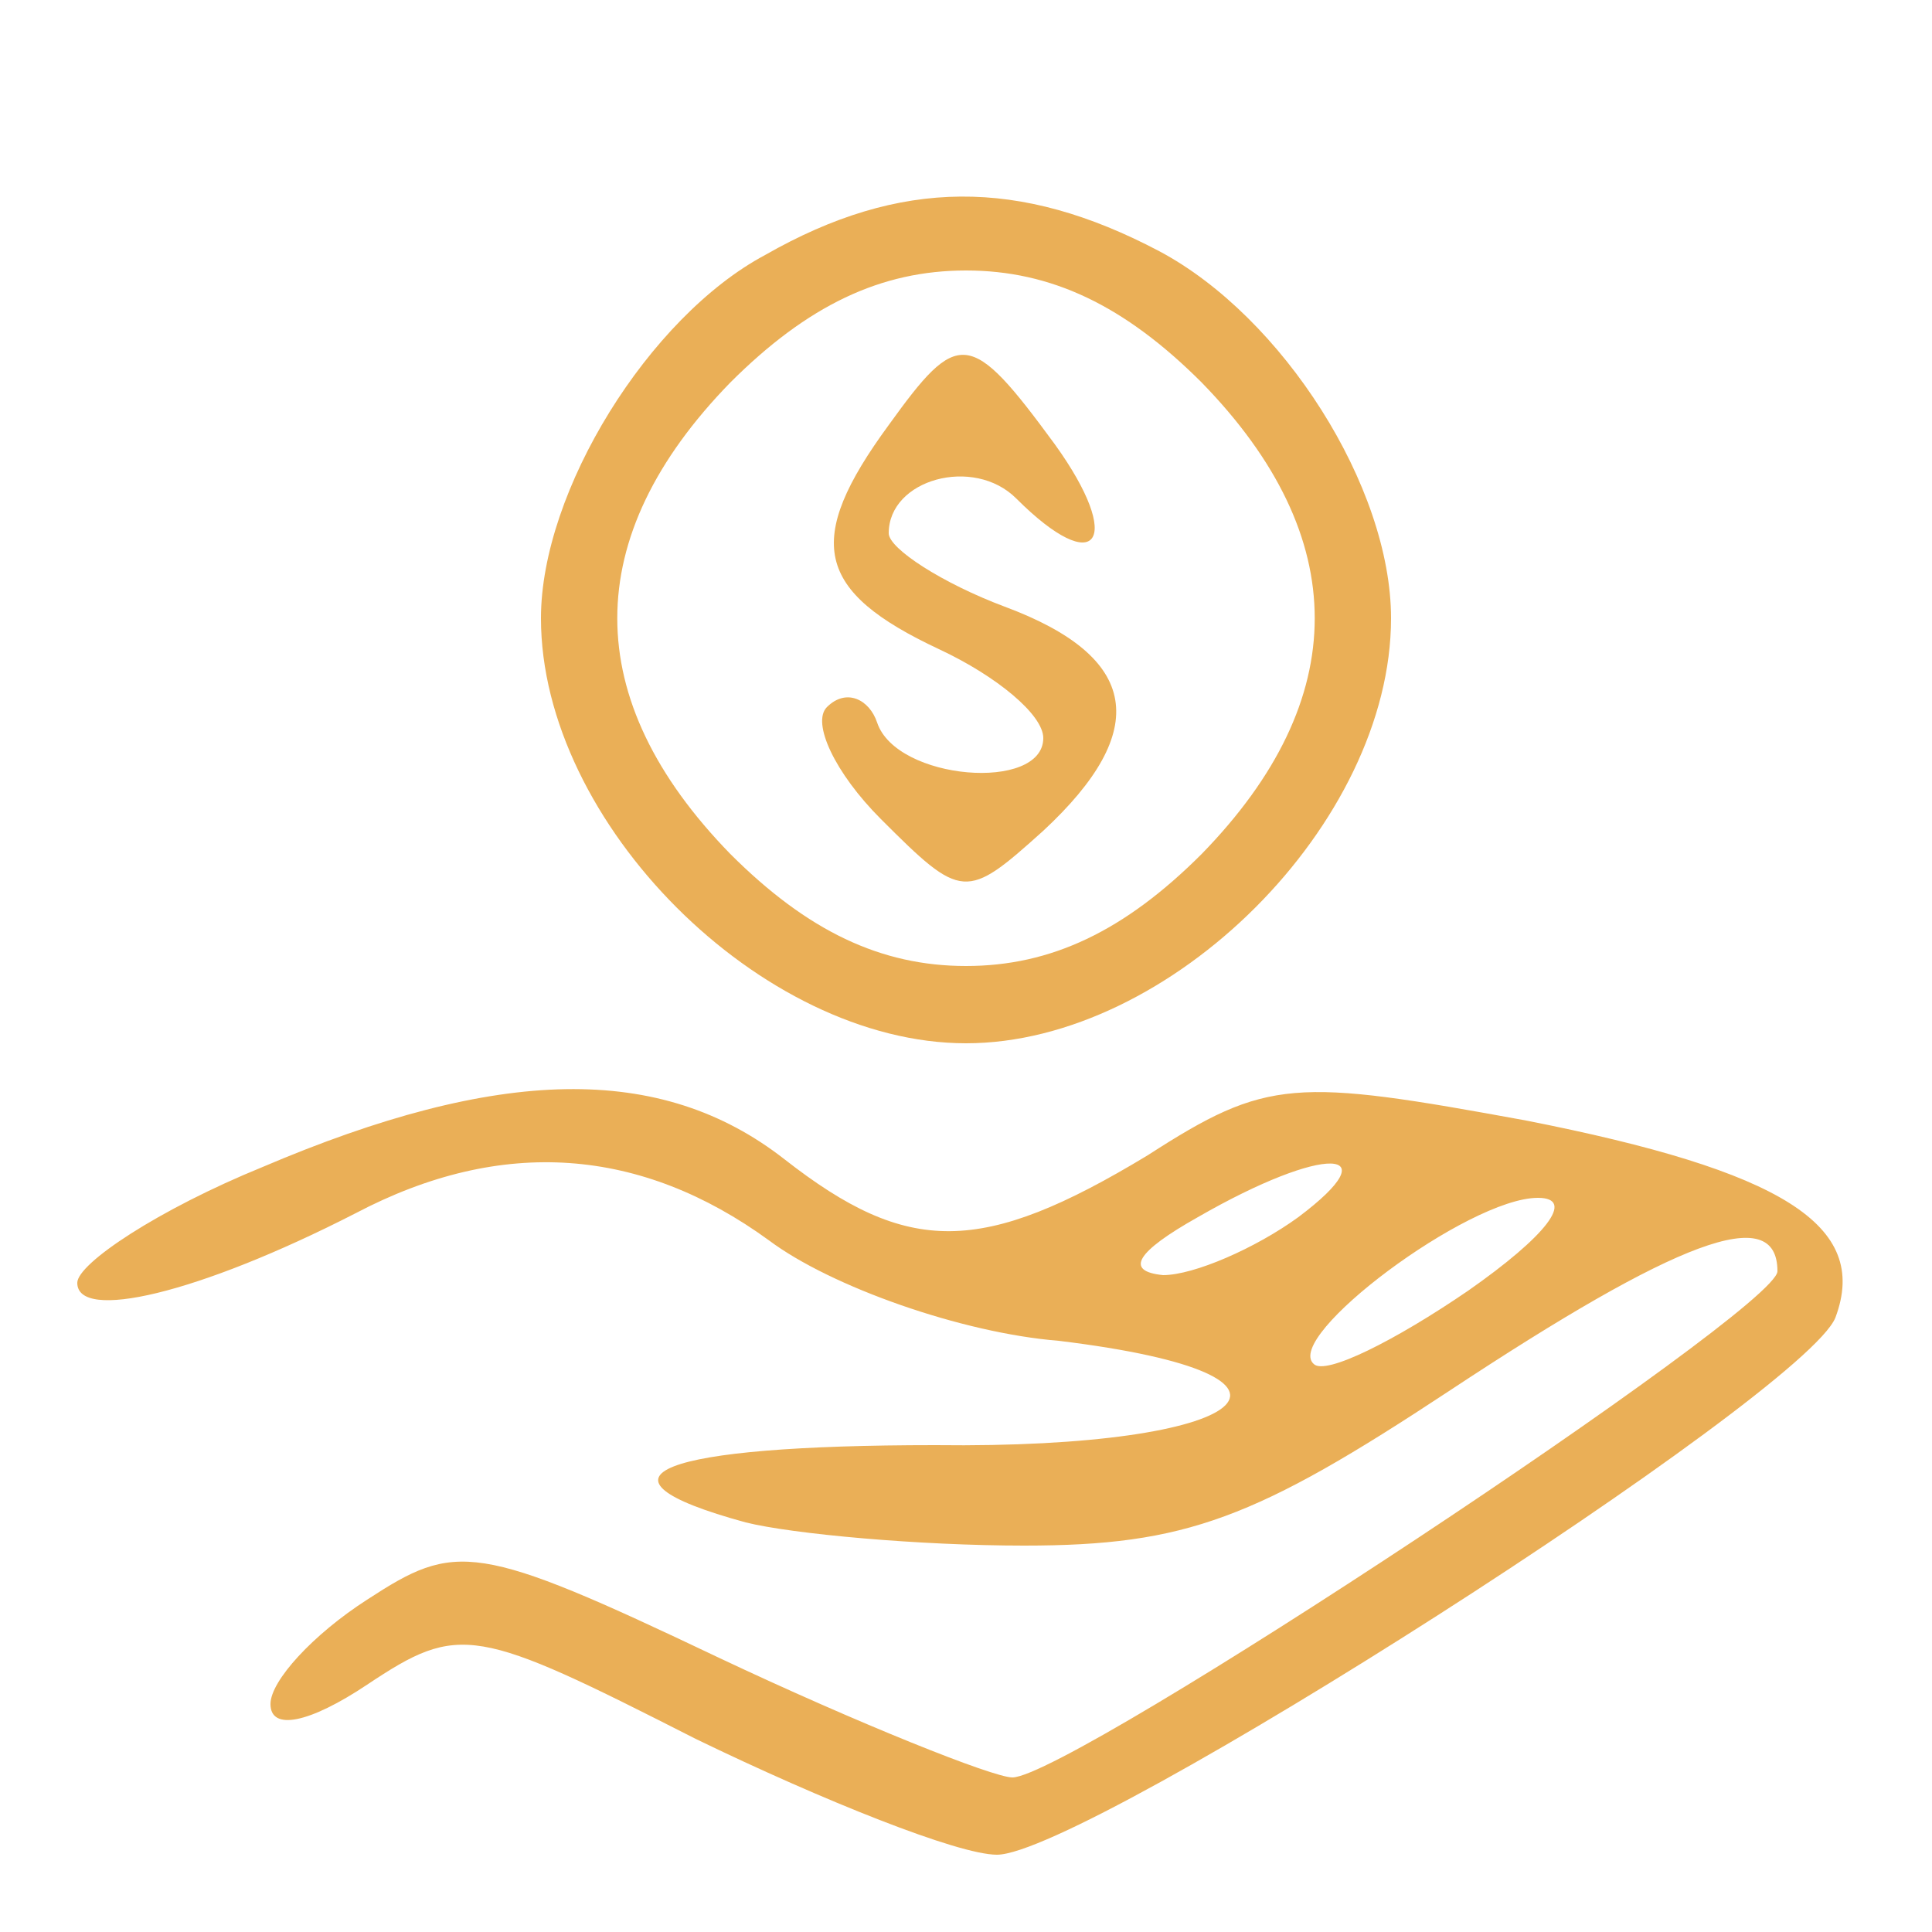 <?xml version="1.0" standalone="no"?>
<!DOCTYPE svg PUBLIC "-//W3C//DTD SVG 20010904//EN"
 "http://www.w3.org/TR/2001/REC-SVG-20010904/DTD/svg10.dtd">
<svg version="1.0" xmlns="http://www.w3.org/2000/svg"
 width="50pt" height="50pt" viewBox="0 0 50 50"
 preserveAspectRatio="xMidYMid meet">

<g transform="translate(0,50) scale(0.1,-0.1)"
fill="#eaaf57" stroke="none">
<path d="M198 434 c-30 -16 -58 -61 -58 -94 0 -53 57 -110 110 -110 53 0 110
57 110 110 0 34 -28 78 -60 95 -36 19 -67 19 -102 -1z m113 -33 c39 -40 39
-82 0 -122 -20 -20 -39 -29 -61 -29 -22 0 -41 9 -61 29 -39 40 -39 82 0 122
20 20 39 29 61 29 22 0 41 -9 61 -29z"/>
<path d="M230 390 c-22 -30 -19 -43 13 -58 15 -7 27 -17 27 -23 0 -14 -38 -11
-43 4 -2 6 -8 9 -13 4 -4 -4 2 -17 14 -29 21 -21 22 -21 42 -3 28 26 25 45
-10 58 -16 6 -30 15 -30 19 0 14 22 20 33 9 21 -21 28 -11 10 14 -22 30 -25
30 -43 5z"/>
<path d="M68 198 c-27 -11 -48 -25 -48 -30 0 -10 31 -3 72 18 38 20 74 17 107
-7 16 -12 50 -24 75 -26 74 -9 50 -28 -32 -27 -71 0 -93 -8 -49 -20 12 -3 45
-6 72 -6 42 0 60 7 110 40 59 39 85 49 85 31 0 -10 -183 -131 -198 -131 -5 0
-40 14 -76 31 -63 30 -68 30 -91 15 -14 -9 -25 -21 -25 -27 0 -7 10 -5 25 5
24 16 28 15 85 -14 33 -16 68 -30 78 -30 23 0 209 119 217 139 9 24 -14 38
-80 51 -60 11 -67 11 -98 -9 -43 -26 -62 -26 -94 -1 -32 25 -74 24 -135 -2z
m268 -13 c-11 -8 -27 -15 -35 -15 -10 1 -7 6 9 15 33 19 50 18 26 0z m44 -19
c-19 -13 -37 -22 -40 -19 -8 7 40 43 58 43 10 0 2 -10 -18 -24z"/>
</g>
</svg>
